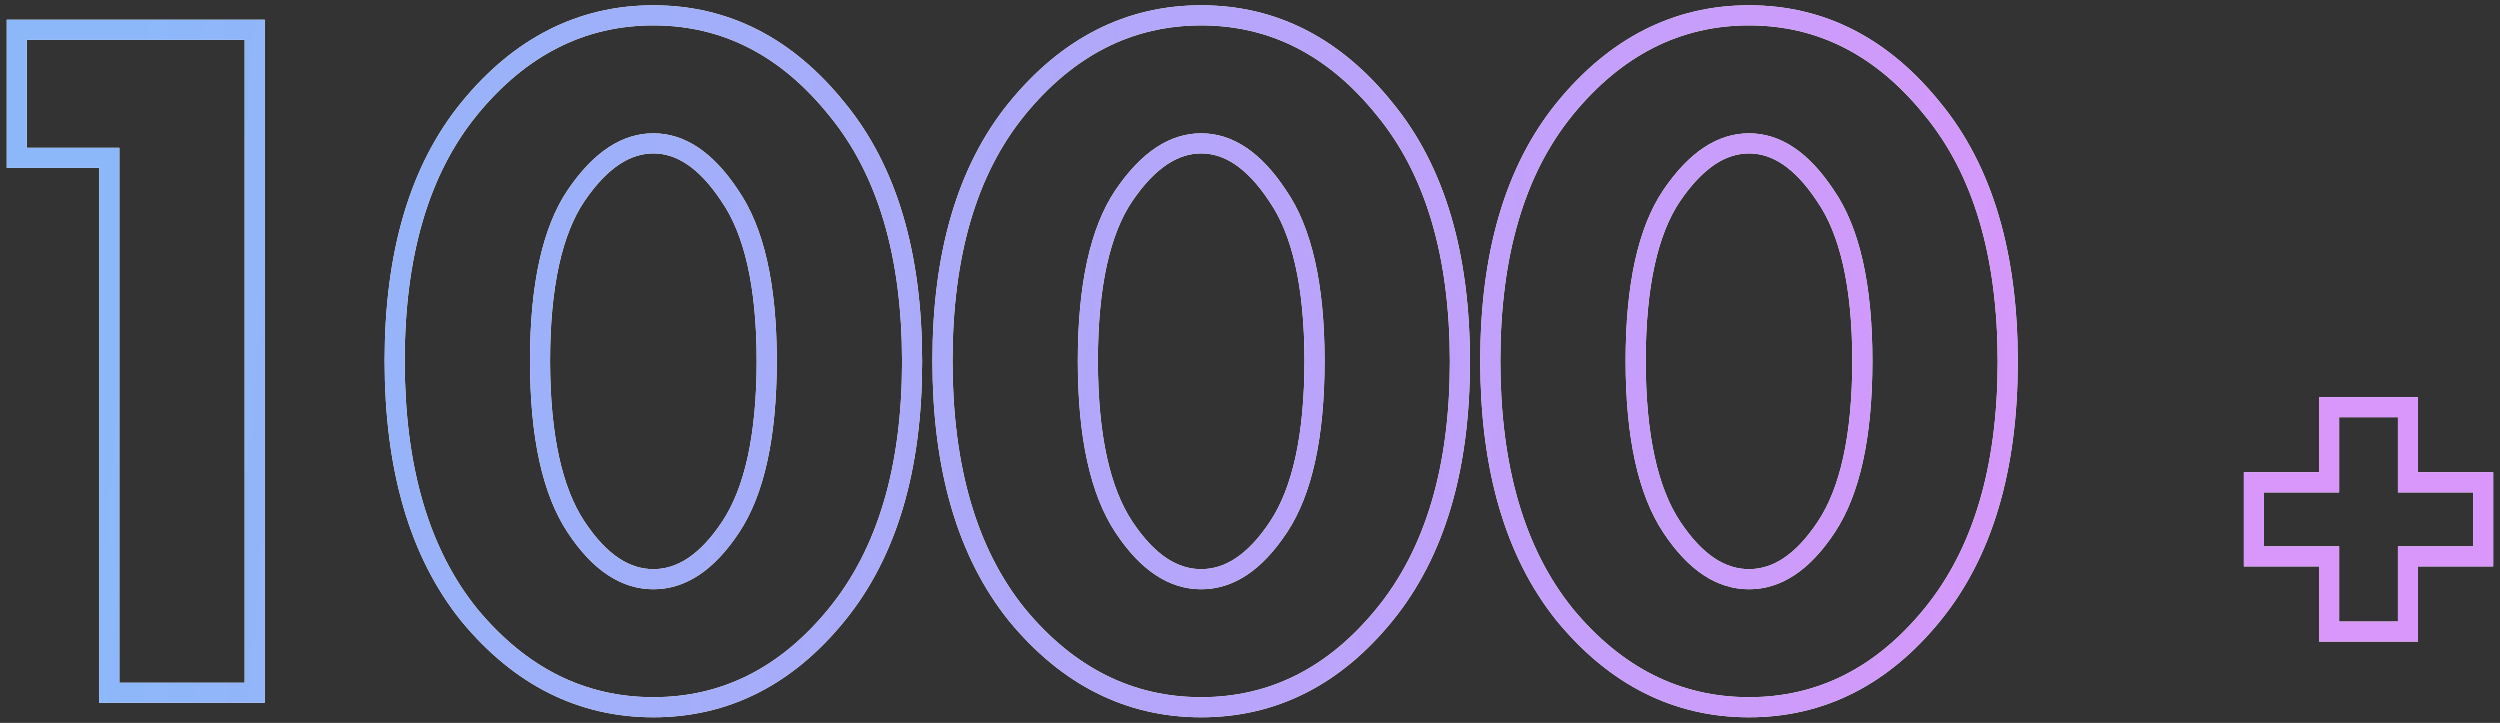 <svg width="249" height="72" viewBox="0 0 249 72" fill="none" xmlns="http://www.w3.org/2000/svg">
<rect x="0" y="0" width="249" height="72" fill="#333333" stroke="none"/>
<path d="M10.888 68V69H11.888H24.368H25.368V68V3.968V2.968H24.368H2.672H1.672V3.968V14.72V15.72H2.672H10.888V68ZM46.73 61.236L46.73 61.236L46.737 61.245C51.767 67.333 57.893 70.44 65.076 70.44C72.26 70.44 78.357 67.333 83.323 61.241C88.377 55.056 90.844 46.613 90.844 36.032C90.844 25.393 88.38 16.948 83.323 10.824C78.359 4.671 72.263 1.528 65.076 1.528C57.889 1.528 51.762 4.671 46.734 10.823L46.733 10.825C41.742 16.947 39.309 25.359 39.309 35.936C39.309 46.576 41.741 55.05 46.73 61.236ZM72.69 19.496L72.696 19.504L72.701 19.512C75.091 22.977 76.365 28.398 76.365 35.936C76.365 43.476 75.123 48.938 72.786 52.473C70.392 56.095 67.814 57.688 65.076 57.688C62.34 57.688 59.761 56.095 57.367 52.473C55.03 48.938 53.788 43.476 53.788 35.936C53.788 28.396 55.03 22.972 57.361 19.504C59.825 15.87 62.406 14.28 65.076 14.28C67.743 14.28 70.291 15.866 72.69 19.496ZM101.293 61.236L101.293 61.236L101.3 61.245C106.329 67.333 112.456 70.44 119.639 70.44C126.823 70.44 132.92 67.332 137.886 61.24C142.94 55.055 145.407 46.612 145.407 36.032C145.407 25.393 142.942 16.948 137.885 10.824C132.921 4.671 126.825 1.528 119.639 1.528C112.452 1.528 106.324 4.671 101.297 10.823L101.296 10.825C96.304 16.947 93.871 25.359 93.871 35.936C93.871 46.576 96.304 55.05 101.293 61.236ZM127.253 19.496L127.258 19.504L127.264 19.512C129.654 22.977 130.927 28.398 130.927 35.936C130.927 43.476 129.686 48.938 127.349 52.473C124.955 56.095 122.376 57.688 119.639 57.688C116.902 57.688 114.323 56.095 111.929 52.473C109.592 48.938 108.351 43.476 108.351 35.936C108.351 28.396 109.593 22.971 111.924 19.504C114.388 15.87 116.969 14.28 119.639 14.28C122.306 14.28 124.854 15.866 127.253 19.496ZM181.815 19.496L181.821 19.504L181.826 19.512C184.216 22.977 185.49 28.398 185.49 35.936C185.49 43.476 184.248 48.938 181.911 52.473C179.517 56.095 176.939 57.688 174.201 57.688C171.464 57.688 168.886 56.095 166.492 52.473C164.155 48.938 162.913 43.476 162.913 35.936C162.913 28.396 164.155 22.971 166.486 19.504C168.95 15.87 171.531 14.28 174.201 14.28C176.868 14.28 179.416 15.866 181.815 19.496ZM155.855 61.236L155.863 61.245C160.892 67.333 167.018 70.44 174.201 70.44C181.385 70.44 187.482 67.332 192.449 61.24C197.503 55.055 199.969 46.612 199.969 36.032C199.969 25.393 197.505 16.948 192.448 10.824C187.484 4.671 181.388 1.528 174.201 1.528C167.014 1.528 160.887 4.671 155.859 10.823L155.858 10.825C150.867 16.947 148.434 25.359 148.434 35.936C148.434 46.576 150.866 55.05 155.855 61.236ZM224.49 54.416V55.416H225.49H231.978V61.904V62.904H232.978H238.834H239.834V61.904V55.416H246.322H247.322V54.416V49.04V48.04H246.322H239.834V41.552V40.552H238.834H232.978H231.978V41.552V48.04H225.49H224.49V49.04V54.416Z" stroke="white" stroke-width="2"/>
<path d="M10.888 68V69H11.888H24.368H25.368V68V3.968V2.968H24.368H2.672H1.672V3.968V14.72V15.72H2.672H10.888V68ZM46.73 61.236L46.73 61.236L46.737 61.245C51.767 67.333 57.893 70.44 65.076 70.44C72.26 70.44 78.357 67.333 83.323 61.241C88.377 55.056 90.844 46.613 90.844 36.032C90.844 25.393 88.38 16.948 83.323 10.824C78.359 4.671 72.263 1.528 65.076 1.528C57.889 1.528 51.762 4.671 46.734 10.823L46.733 10.825C41.742 16.947 39.309 25.359 39.309 35.936C39.309 46.576 41.741 55.05 46.73 61.236ZM72.69 19.496L72.696 19.504L72.701 19.512C75.091 22.977 76.365 28.398 76.365 35.936C76.365 43.476 75.123 48.938 72.786 52.473C70.392 56.095 67.814 57.688 65.076 57.688C62.34 57.688 59.761 56.095 57.367 52.473C55.03 48.938 53.788 43.476 53.788 35.936C53.788 28.396 55.03 22.972 57.361 19.504C59.825 15.87 62.406 14.28 65.076 14.28C67.743 14.28 70.291 15.866 72.69 19.496ZM101.293 61.236L101.293 61.236L101.3 61.245C106.329 67.333 112.456 70.44 119.639 70.44C126.823 70.44 132.92 67.332 137.886 61.24C142.94 55.055 145.407 46.612 145.407 36.032C145.407 25.393 142.942 16.948 137.885 10.824C132.921 4.671 126.825 1.528 119.639 1.528C112.452 1.528 106.324 4.671 101.297 10.823L101.296 10.825C96.304 16.947 93.871 25.359 93.871 35.936C93.871 46.576 96.304 55.05 101.293 61.236ZM127.253 19.496L127.258 19.504L127.264 19.512C129.654 22.977 130.927 28.398 130.927 35.936C130.927 43.476 129.686 48.938 127.349 52.473C124.955 56.095 122.376 57.688 119.639 57.688C116.902 57.688 114.323 56.095 111.929 52.473C109.592 48.938 108.351 43.476 108.351 35.936C108.351 28.396 109.593 22.971 111.924 19.504C114.388 15.87 116.969 14.28 119.639 14.28C122.306 14.28 124.854 15.866 127.253 19.496ZM181.815 19.496L181.821 19.504L181.826 19.512C184.216 22.977 185.49 28.398 185.49 35.936C185.49 43.476 184.248 48.938 181.911 52.473C179.517 56.095 176.939 57.688 174.201 57.688C171.464 57.688 168.886 56.095 166.492 52.473C164.155 48.938 162.913 43.476 162.913 35.936C162.913 28.396 164.155 22.971 166.486 19.504C168.95 15.87 171.531 14.28 174.201 14.28C176.868 14.28 179.416 15.866 181.815 19.496ZM155.855 61.236L155.863 61.245C160.892 67.333 167.018 70.44 174.201 70.44C181.385 70.44 187.482 67.332 192.449 61.24C197.503 55.055 199.969 46.612 199.969 36.032C199.969 25.393 197.505 16.948 192.448 10.824C187.484 4.671 181.388 1.528 174.201 1.528C167.014 1.528 160.887 4.671 155.859 10.823L155.858 10.825C150.867 16.947 148.434 25.359 148.434 35.936C148.434 46.576 150.866 55.05 155.855 61.236ZM224.49 54.416V55.416H225.49H231.978V61.904V62.904H232.978H238.834H239.834V61.904V55.416H246.322H247.322V54.416V49.04V48.04H246.322H239.834V41.552V40.552H238.834H232.978H231.978V41.552V48.04H225.49H224.49V49.04V54.416Z" stroke="url(#paint0_linear_234_2)" stroke-width="2"/>
<defs>
<linearGradient id="paint0_linear_234_2" x1="211.349" y1="36.64" x2="12.192" y2="19.515" gradientUnits="userSpaceOnUse">
<stop stop-color="#D996FB"/>
<stop offset="1" stop-color="#8CB8FA"/>
</linearGradient>
</defs>
</svg>
